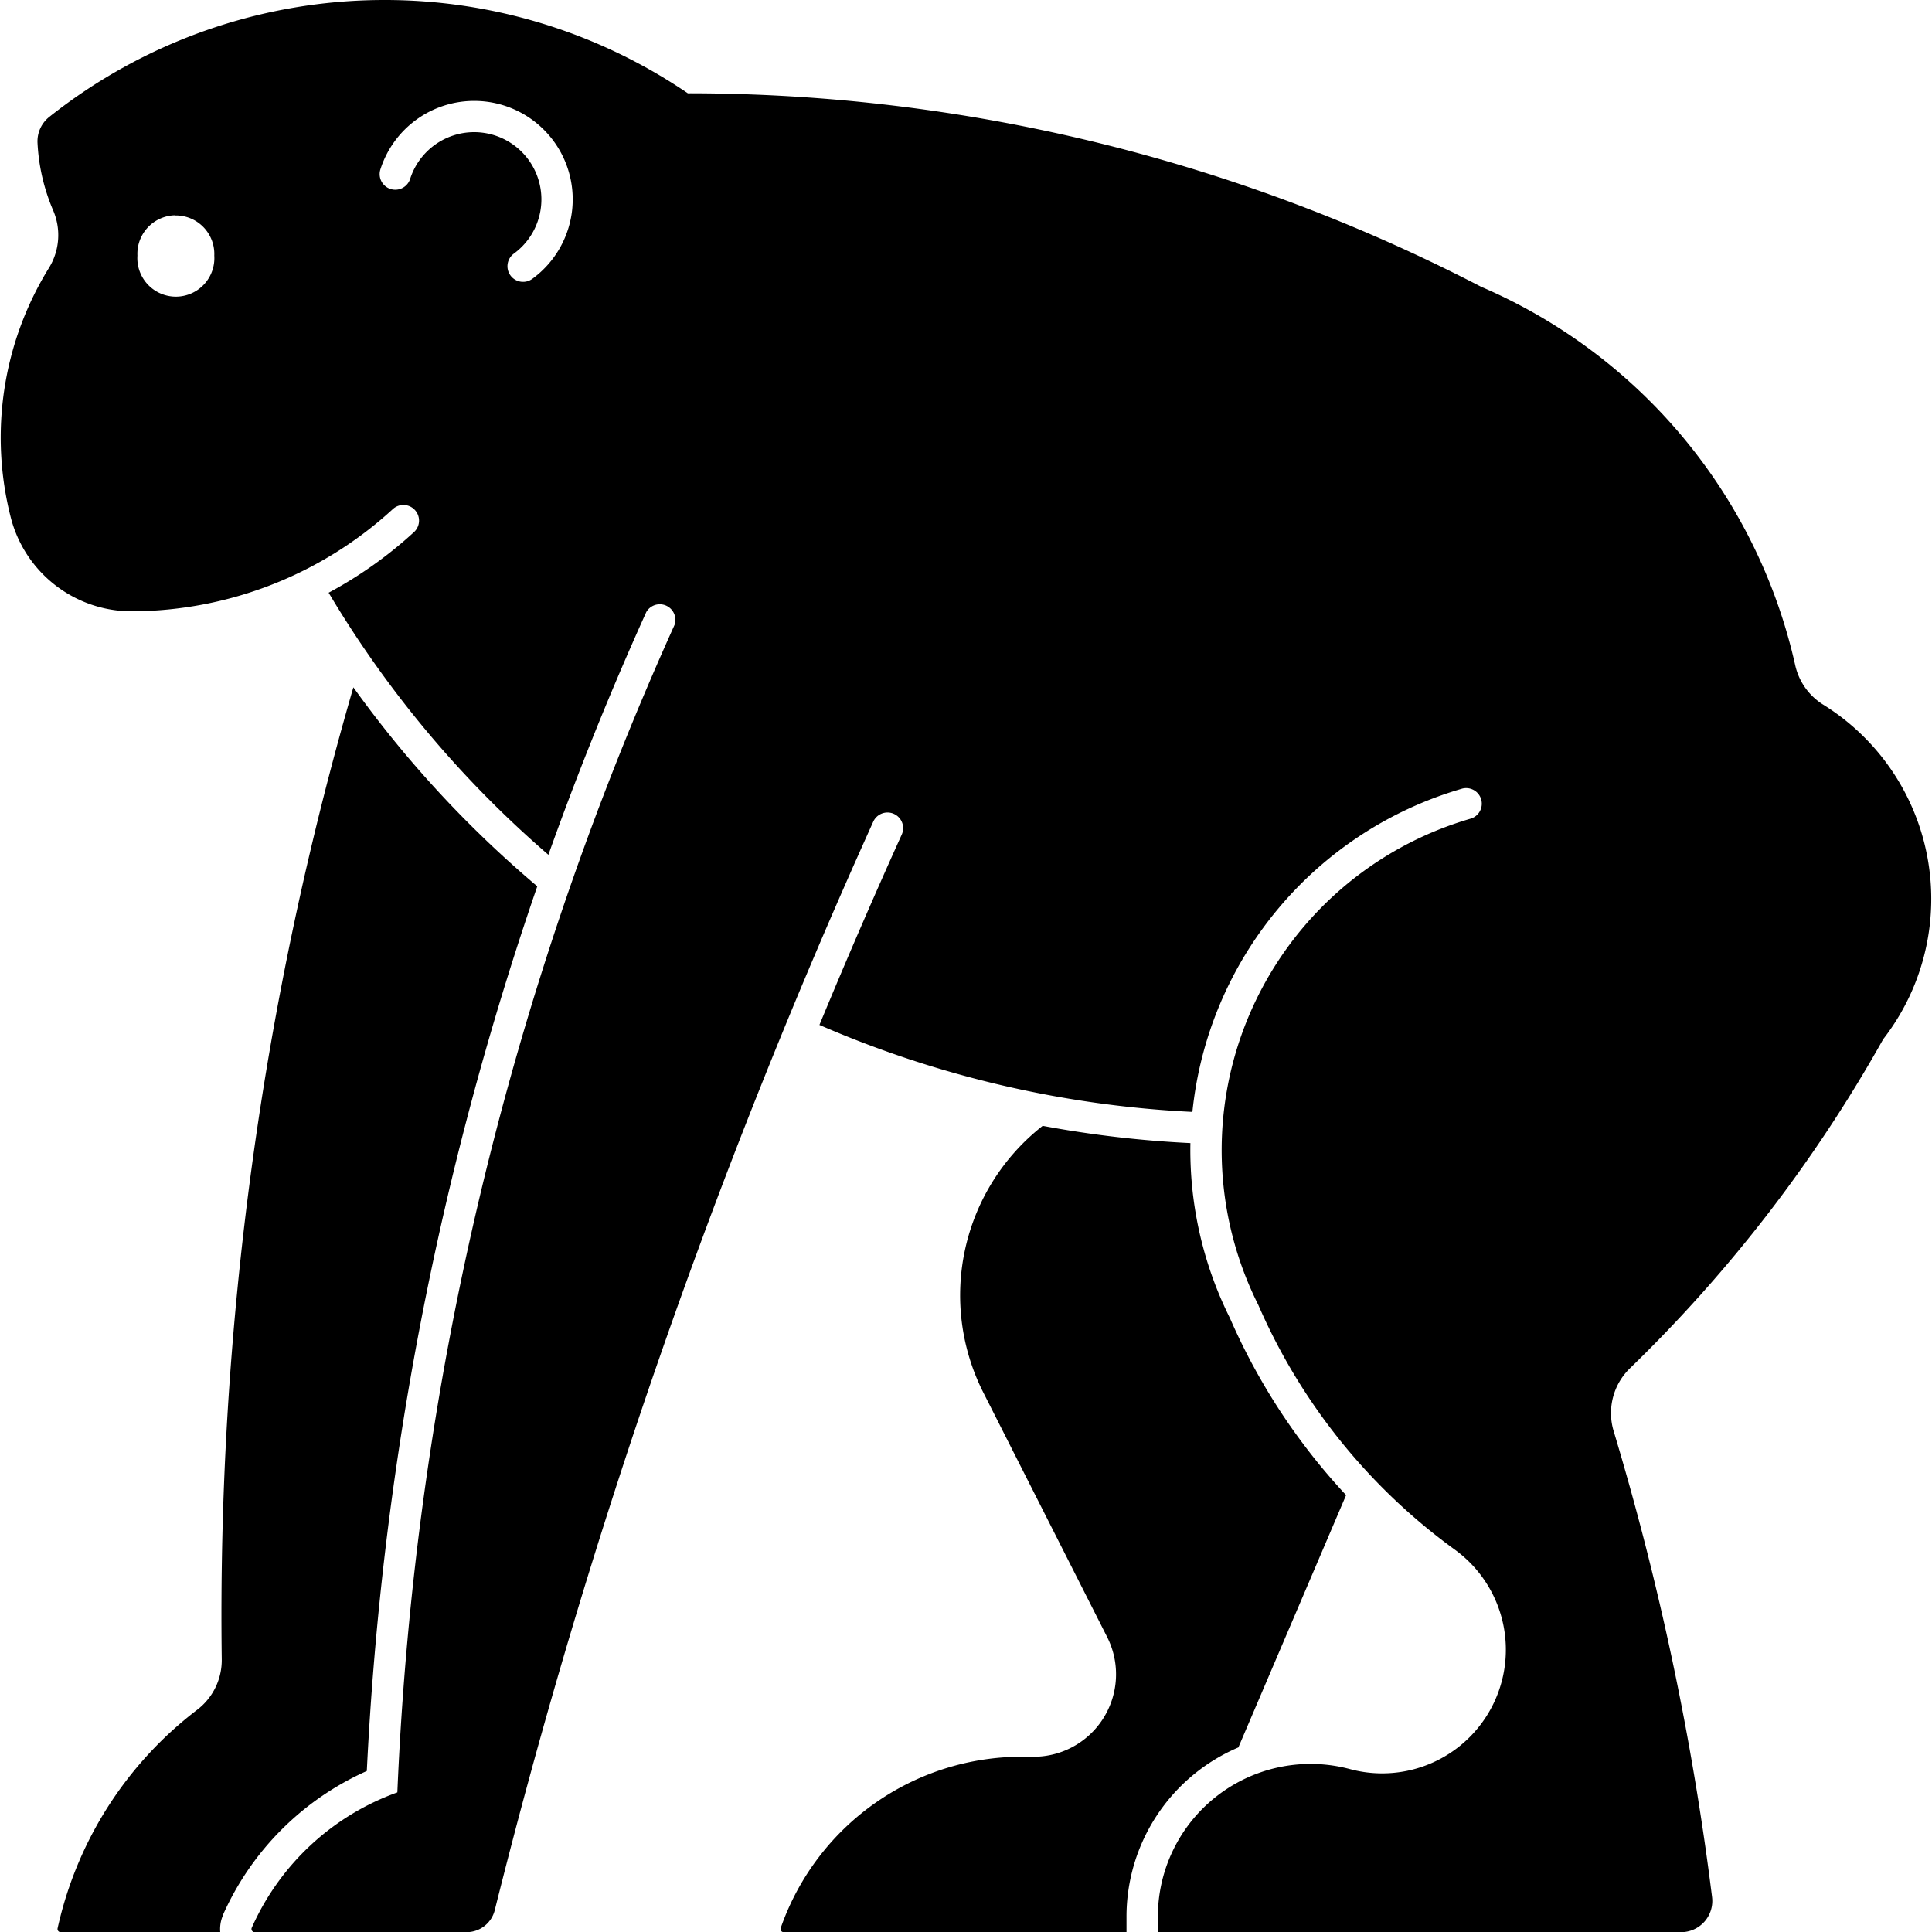 <svg xmlns="http://www.w3.org/2000/svg" viewBox="0.53 0.53 11.64 11.64">
  <path
    d="M2.84.53a3.246 3.246 0 0 0-2.014.705.188.188 0 0 0-.07.156 1.182 1.182 0 0 0 .094.406.376.376 0 0 1-.025.347 1.943 1.943 0 0 0-.23 1.504.752.752 0 0 0 .732.565 2.335 2.335 0 0 0 1.57-.616.094.094 0 0 1 .127.139 2.523 2.523 0 0 1-.514.365A6.413 6.413 0 0 0 3.834 5.68a19.234 19.234 0 0 1 .59-1.463.094.094 0 0 1 .17.078 19.046 19.046 0 0 0-1.67 7.034 1.522 1.522 0 0 0-.877.815.019.019 0 0 0 .017.027h1.278a.175.175 0 0 0 .169-.133 38.7 38.7 0 0 1 2.28-6.557.094.094 0 0 1 .172.077 38.511 38.511 0 0 0-.496 1.147 6.413 6.413 0 0 0 2.247.524 2.269 2.269 0 0 1 1.62-1.946.094.094 0 1 1 .054.18 2.08 2.08 0 0 0-1.277 2.929 3.586 3.586 0 0 0 1.185 1.475.745.745 0 0 1-.631 1.322.92.92 0 0 0-1.159.888v.094h3.152a.188.188 0 0 0 .187-.211 17.067 17.067 0 0 0-.593-2.808.376.376 0 0 1 .099-.379 8.64 8.64 0 0 0 1.525-1.982 1.378 1.378 0 0 0-.362-2.016.376.376 0 0 1-.168-.237 3.256 3.256 0 0 0-1.892-2.28 10.378 10.378 0 0 0-4.78-1.166A3.246 3.246 0 0 0 2.84.53zm.553.608a.593.593 0 0 1 .344 1.072.094.094 0 0 1-.111-.152.405.405 0 1 0-.625-.45.094.094 0 0 1-.179-.058.593.593 0 0 1 .571-.412zm-1.809.69a.232.232 0 0 1 .01 0 .232.232 0 0 1 .227.242.232.232 0 1 1-.463 0 .232.232 0 0 1 .227-.243z"
  />
  <path
    d="M1.874 12.068a.207.207 0 0 0-.017.103H.895a.019.019 0 0 1-.018-.023 2.271 2.271 0 0 1 .84-1.316.376.376 0 0 0 .149-.304 20.046 20.046 0 0 1 .793-5.857A6.601 6.601 0 0 0 3.767 5.87 19.234 19.234 0 0 0 2.74 11.2a1.71 1.71 0 0 0-.867.868zM6.74 11.115a1.538 1.538 0 0 0-1.506 1.03.019.019 0 0 0 .017.026h2.066v-.094a1.108 1.108 0 0 1 .674-1.019l.649-1.52a3.774 3.774 0 0 1-.7-1.067 2.269 2.269 0 0 1-.238-1.054 6.601 6.601 0 0 1-.89-.104 1.297 1.297 0 0 0-.357 1.608l.746 1.473a.497.497 0 0 1-.46.72z"
  />
</svg>

